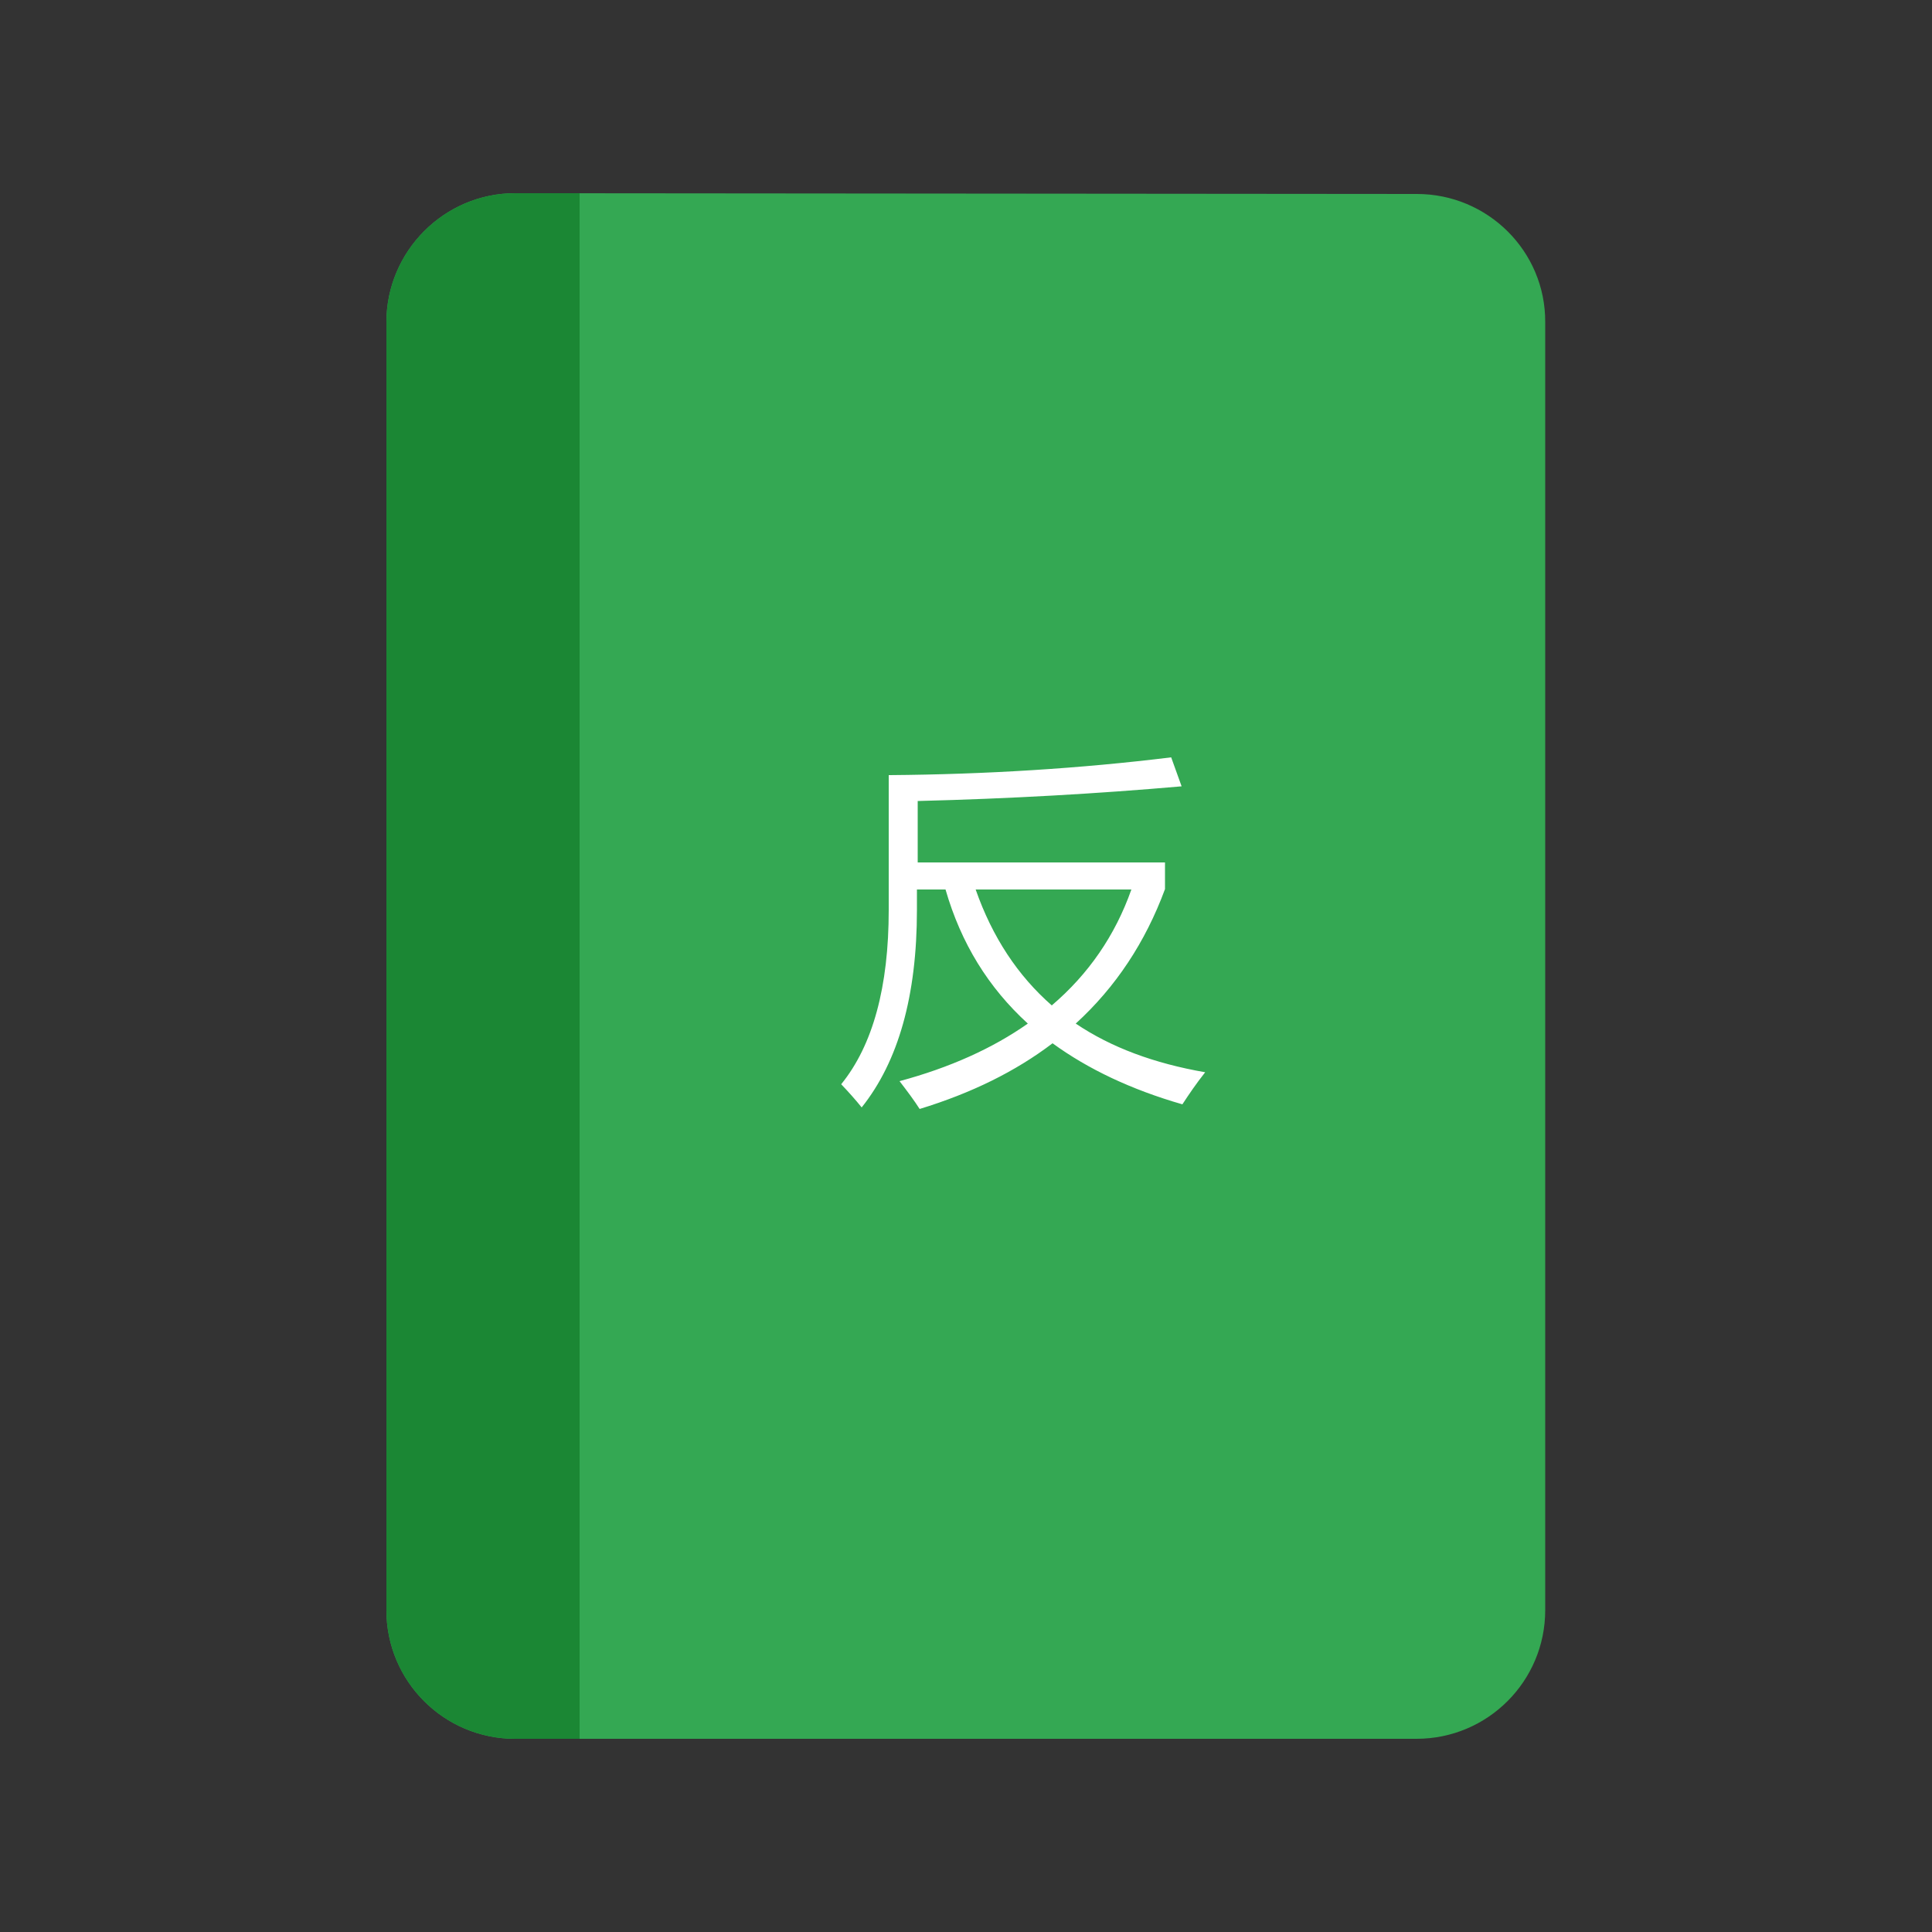 <?xml version="1.0" encoding="utf-8"?>
<!-- Generator: Adobe Illustrator 19.0.0, SVG Export Plug-In . SVG Version: 6.00 Build 0)  -->
<svg version="1.1" id="Layer_1" xmlns="http://www.w3.org/2000/svg" xmlns:xlink="http://www.w3.org/1999/xlink" x="0px" y="0px"
	 viewBox="0 0 500 500" style="enable-background:new 0 0 500 500;" xml:space="preserve">
<rect x="0" y="0" width="500" height="500" fill="#333333" stroke="none"/>
<style type="text/css">
	.st0{fill:#34A853;}
	.st1{fill:#FFFFFF;}
	.st2{fill:#1B8734;}
</style>
<path class="st0" d="M366.7,50.2L133.3,50C115,50,100,65,100,83.4v333.3c0,18.4,14.9,33.3,33.3,33.3h233.3
	c18.4,0,33.3-14.9,33.3-33.3V83.4C400,65,385,50.2,366.7,50.2z"/>
<g>
	<path class="st1" d="M230.3,200.6c24.9-0.2,49.2-1.7,72.8-4.6l2.7,7.5c-21.7,1.9-44.4,3.2-68.3,3.8v15.9h64v6.9
		c-5.1,13.8-12.8,25.4-23.1,34.8c9.2,6.2,20.3,10.3,33.5,12.6c-2.3,2.9-4.2,5.7-5.9,8.3c-13.2-3.8-24.4-9.1-33.6-15.8
		c-9.6,7.3-21,12.9-34.4,17c-1.4-2.2-3.2-4.6-5.2-7.2c13-3.5,24.1-8.5,33.2-14.9c-10.2-9.3-17.3-20.8-21.3-34.7h-7.4v5.3
		c0,22.2-4.8,39.2-14.3,51.1c-1.6-2-3.4-4-5.3-6c8.2-10.1,12.3-25.2,12.3-45.1V200.6z M292.8,230.2h-40.3
		c4.3,12.3,10.9,22.3,19.7,30C281.7,252.1,288.6,242.1,292.8,230.2z"/>
</g>
<path class="st2" d="M100,83.4v333.3c0,18.4,14.9,33.3,33.3,33.3H150V50l-16.7,0C115,50,100,65,100,83.4z"/>
</svg>
